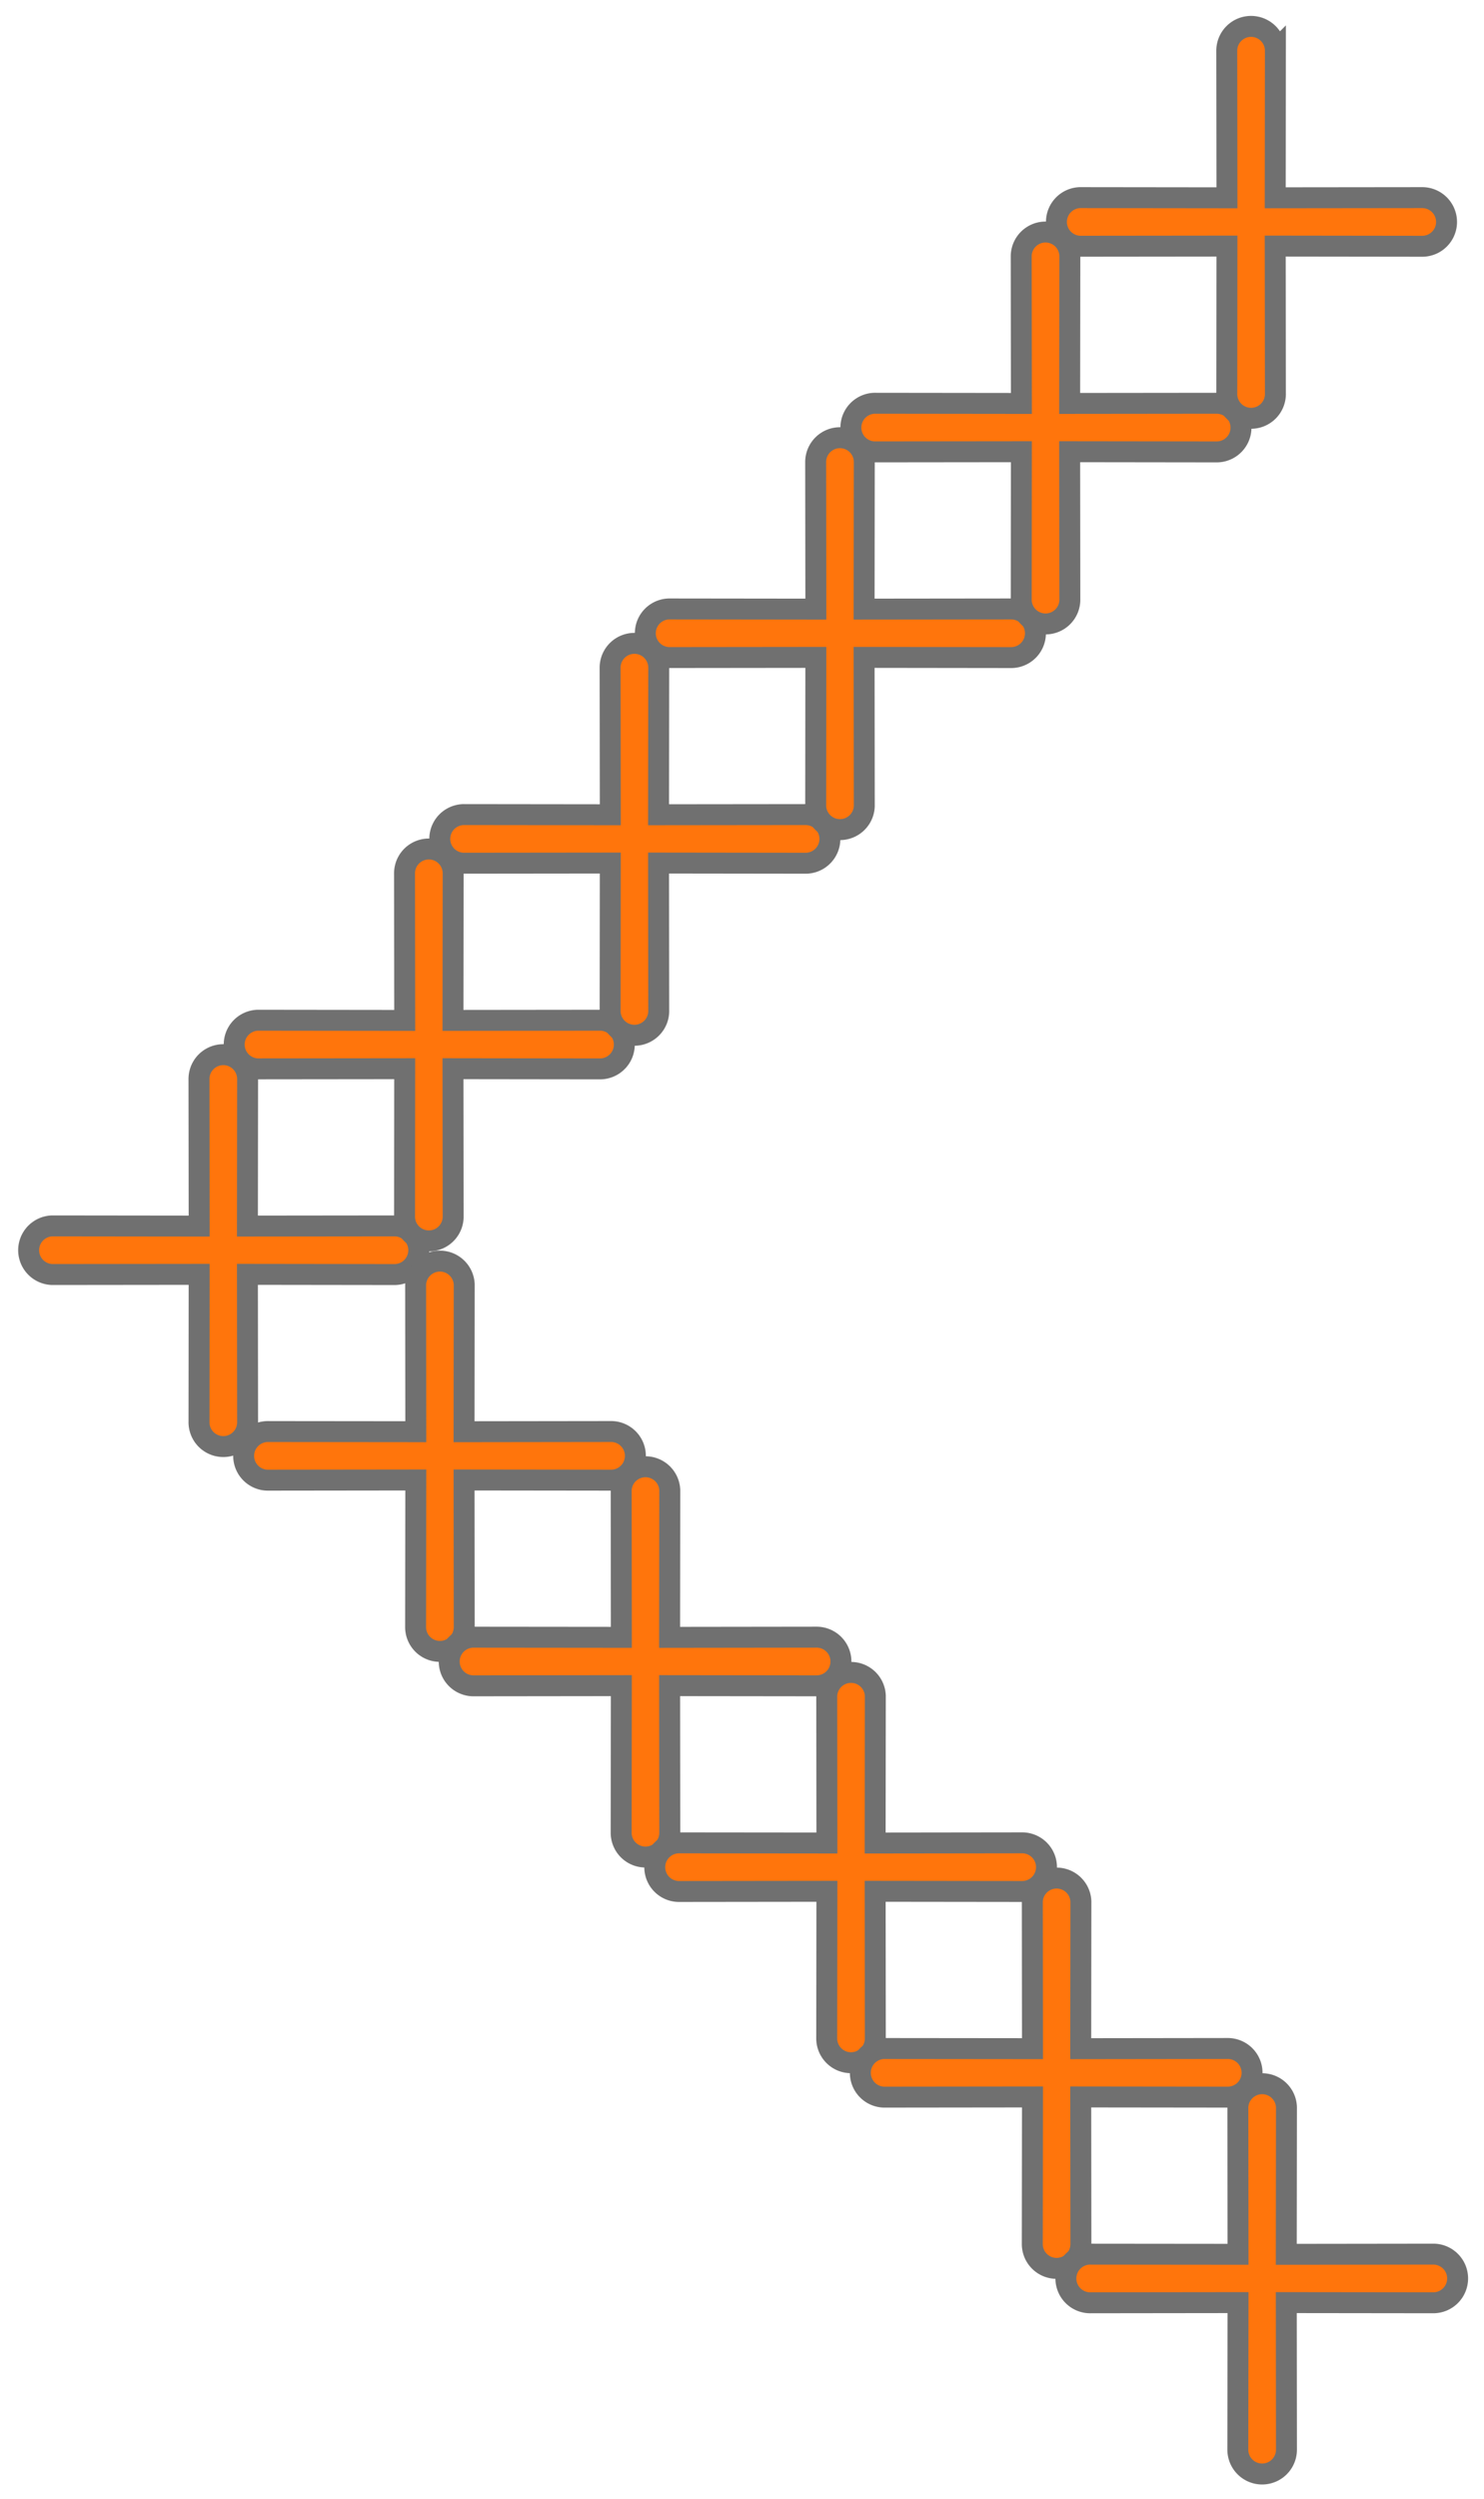 <svg xmlns="http://www.w3.org/2000/svg" width="70.874" height="119.293" viewBox="0 0 70.874 119.293"><defs><style>.a{fill:#ff750c;stroke:#707070;}</style></defs><g transform="translate(0.848 0.778)"><path class="a" d="M8.572,6.94l4.971-4.959A1.161,1.161,0,0,0,11.9.34L6.942,5.311,1.983.34A1.161,1.161,0,0,0,.342,1.981L5.312,6.94.342,11.9a1.161,1.161,0,1,0,1.641,1.641L6.942,8.57,11.9,13.541A1.161,1.161,0,1,0,13.543,11.9Z" transform="translate(0 58.905) rotate(-45)"/><path class="a" d="M8.572,6.94l4.971-4.959A1.161,1.161,0,0,0,11.9.34L6.942,5.311,1.983.34A1.161,1.161,0,0,0,.342,1.981L5.312,6.94.342,11.9a1.161,1.161,0,1,0,1.641,1.641L6.942,8.57,11.9,13.541A1.161,1.161,0,1,0,13.543,11.9Z" transform="translate(9.817 49.087) rotate(-45)"/><path class="a" d="M8.572,6.94l4.971-4.959A1.161,1.161,0,0,0,11.9.34L6.942,5.311,1.983.34A1.161,1.161,0,0,0,.342,1.981L5.312,6.94.342,11.9a1.161,1.161,0,1,0,1.641,1.641L6.942,8.57,11.9,13.541A1.161,1.161,0,1,0,13.543,11.9Z" transform="translate(19.635 39.27) rotate(-45)"/><path class="a" d="M8.572,6.94l4.971-4.959A1.161,1.161,0,0,0,11.9.34L6.942,5.311,1.983.34A1.161,1.161,0,0,0,.342,1.981L5.312,6.94.342,11.9a1.161,1.161,0,1,0,1.641,1.641L6.942,8.57,11.9,13.541A1.161,1.161,0,1,0,13.543,11.9Z" transform="translate(29.452 29.453) rotate(-45)"/><path class="a" d="M8.572,6.94l4.971-4.959A1.161,1.161,0,0,0,11.9.34L6.942,5.311,1.983.34A1.161,1.161,0,0,0,.342,1.981L5.312,6.94.342,11.9a1.161,1.161,0,1,0,1.641,1.641L6.942,8.57,11.9,13.541A1.161,1.161,0,1,0,13.543,11.9Z" transform="translate(39.269 19.635) rotate(-45)"/><path class="a" d="M8.572,6.94l4.971-4.959A1.161,1.161,0,0,0,11.9.34L6.942,5.311,1.983.34A1.161,1.161,0,0,0,.342,1.981L5.312,6.94.342,11.9a1.161,1.161,0,1,0,1.641,1.641L6.942,8.57,11.9,13.541A1.161,1.161,0,1,0,13.543,11.9Z" transform="translate(49.086 9.818) rotate(-45)"/><g transform="translate(69.248 58.904) rotate(90)"><path class="a" d="M8.572,6.94l4.971-4.959A1.161,1.161,0,0,0,11.9.34L6.942,5.311,1.983.34A1.161,1.161,0,0,0,.342,1.981L5.312,6.94.342,11.9a1.161,1.161,0,1,0,1.641,1.641L6.942,8.57,11.9,13.541A1.161,1.161,0,1,0,13.543,11.9Z" transform="translate(0 49.087) rotate(-45)"/><path class="a" d="M8.572,6.94l4.971-4.959A1.161,1.161,0,0,0,11.9.34L6.942,5.311,1.983.34A1.161,1.161,0,0,0,.342,1.981L5.312,6.94.342,11.9a1.161,1.161,0,1,0,1.641,1.641L6.942,8.57,11.9,13.541A1.161,1.161,0,1,0,13.543,11.9Z" transform="translate(9.817 39.27) rotate(-45)"/><path class="a" d="M8.572,6.94l4.971-4.959A1.161,1.161,0,0,0,11.9.34L6.942,5.311,1.983.34A1.161,1.161,0,0,0,.342,1.981L5.312,6.94.342,11.9a1.161,1.161,0,1,0,1.641,1.641L6.942,8.57,11.9,13.541A1.161,1.161,0,1,0,13.543,11.9Z" transform="translate(19.635 29.453) rotate(-45)"/><path class="a" d="M8.572,6.94l4.971-4.959A1.161,1.161,0,0,0,11.9.34L6.942,5.311,1.983.34A1.161,1.161,0,0,0,.342,1.981L5.312,6.94.342,11.9a1.161,1.161,0,1,0,1.641,1.641L6.942,8.57,11.9,13.541A1.161,1.161,0,1,0,13.543,11.9Z" transform="translate(29.452 19.635) rotate(-45)"/><path class="a" d="M8.572,6.94l4.971-4.959A1.161,1.161,0,0,0,11.9.34L6.942,5.311,1.983.34A1.161,1.161,0,0,0,.342,1.981L5.312,6.94.342,11.9a1.161,1.161,0,1,0,1.641,1.641L6.942,8.57,11.9,13.541A1.161,1.161,0,1,0,13.543,11.9Z" transform="translate(39.269 9.818) rotate(-45)"/></g></g></svg>